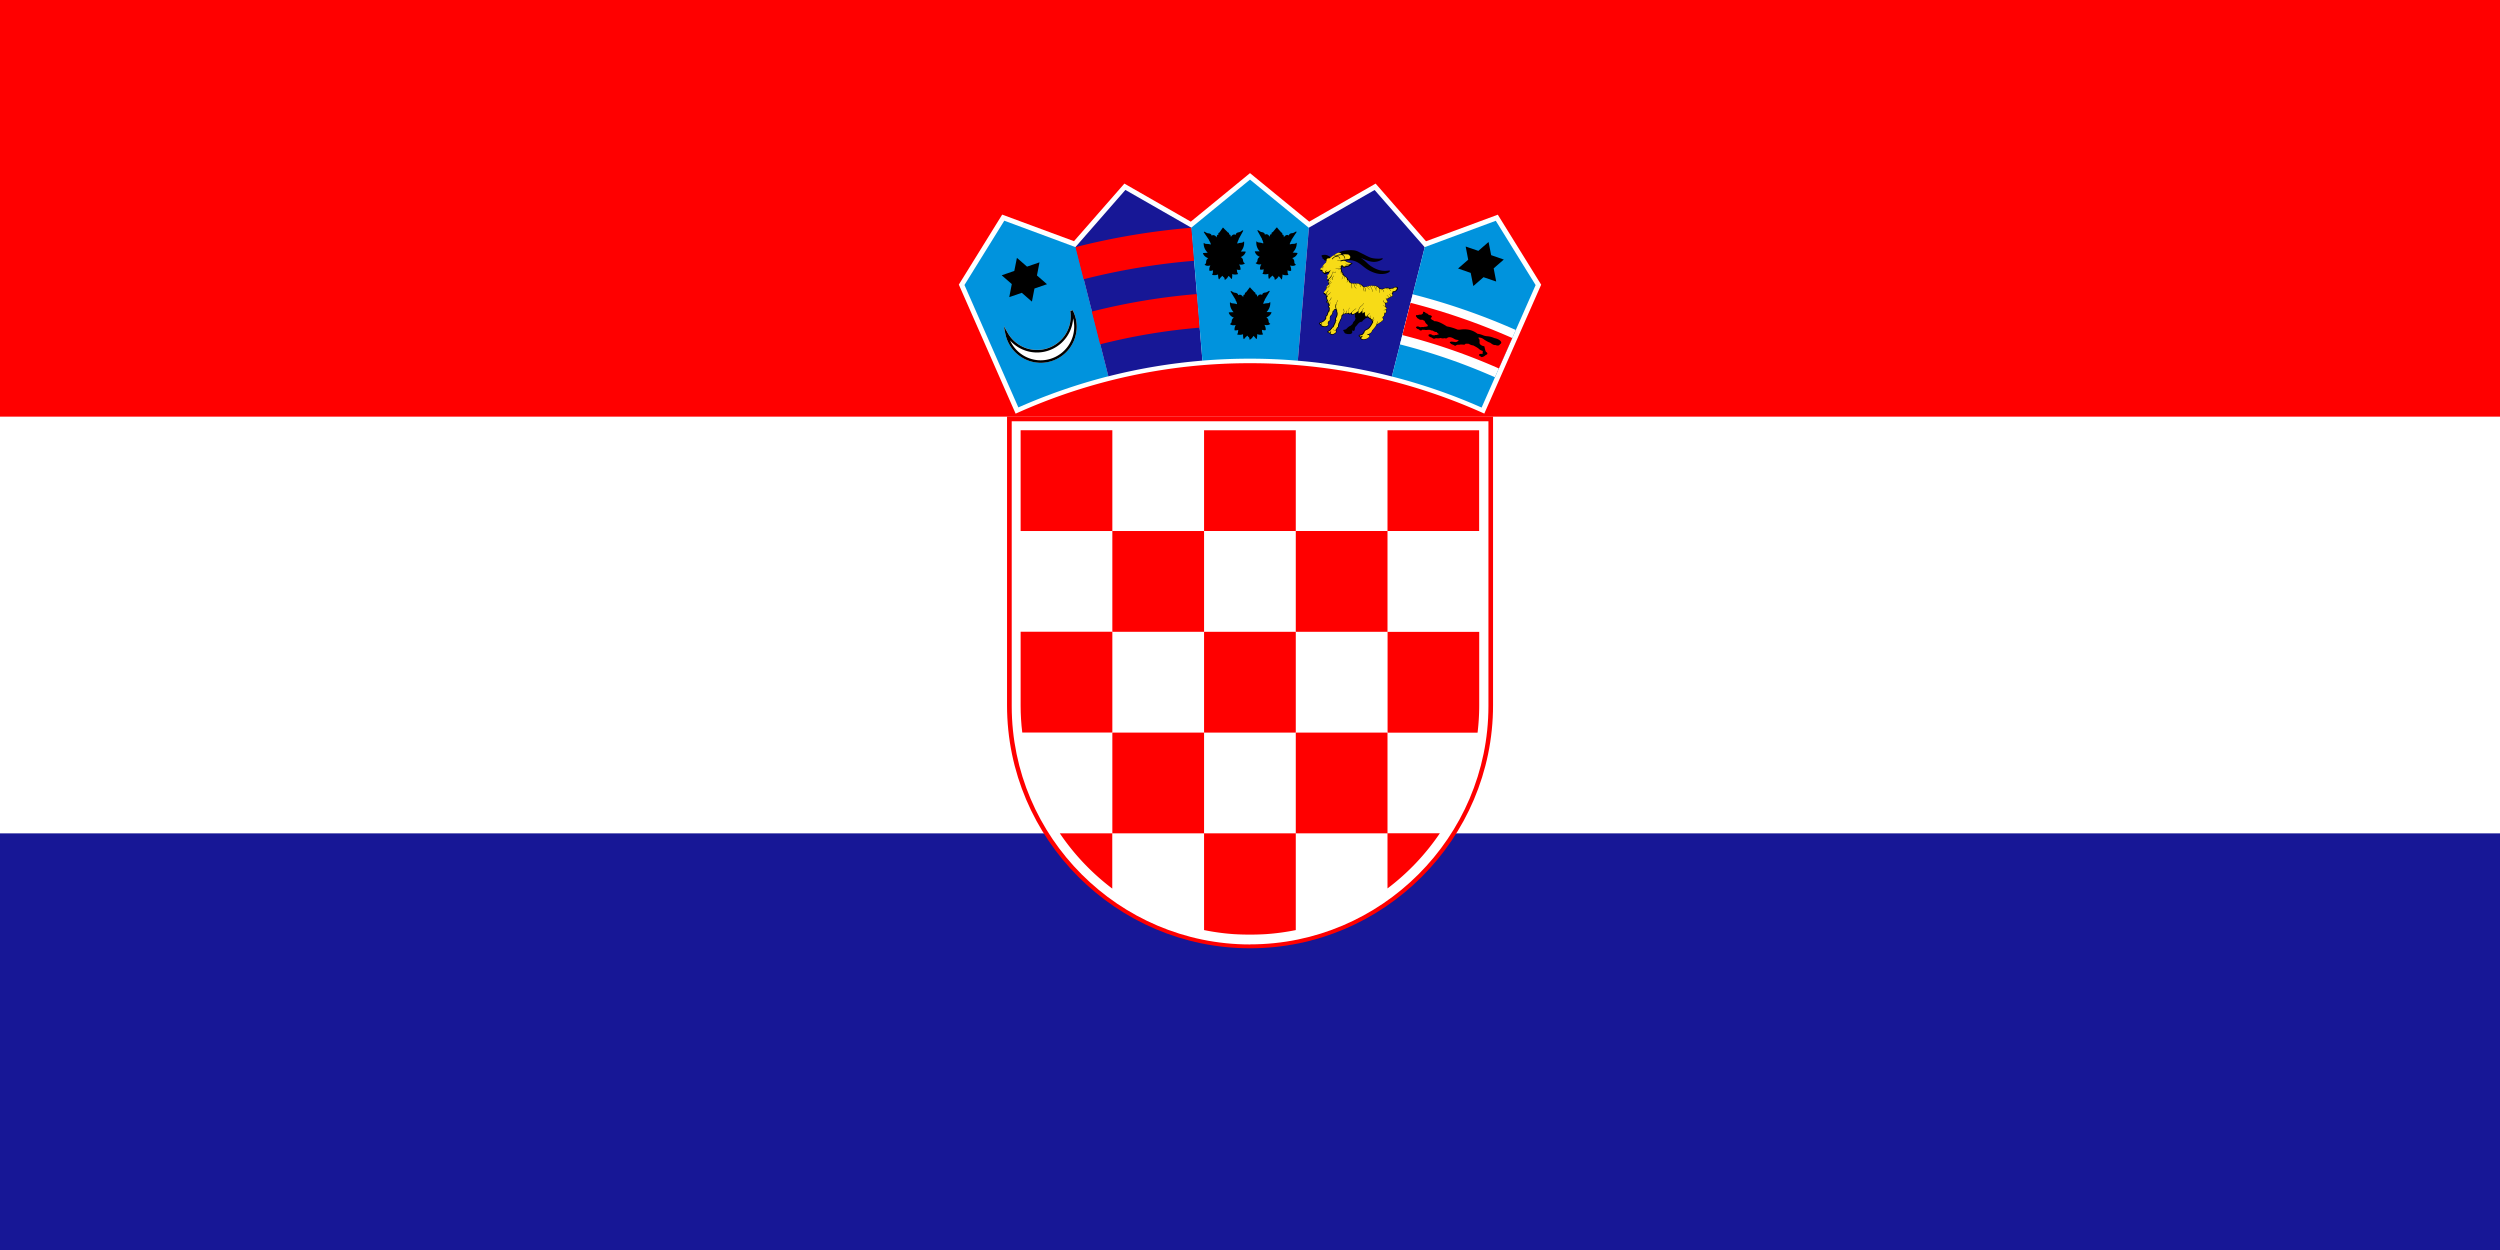 <svg xmlns="http://www.w3.org/2000/svg" viewBox="0 0 32 16"><g fill="none" fill-rule="evenodd"><path fill="#171796" fill-rule="nonzero" d="M0 0h32v16H0z"/><path fill="#FFF" fill-rule="nonzero" d="M0 0h32v10.667H0z"/><path fill="red" fill-rule="nonzero" d="M0 0h32v5.333H0z"/><g fill-rule="nonzero"><path fill="red" d="M16.001 12.138c1.711 0 3.11-1.4 3.11-3.11V5.332h-6.221V9.028c0 1.711 1.4 3.11 3.11 3.11z"/><path fill="#FFF" d="M16.001 12.088c1.678 0 3.051-1.373 3.051-3.051V5.392H12.95v3.646c0 1.678 1.373 3.051 3.051 3.051z"/><g fill="red"><path d="M14.238 5.507h-1.174v1.29h1.174zM14.238 8.087h1.174v-1.29h-1.174z"/><path d="M13.064 9.03c0 .117.007.233.021.346h1.153v-1.29h-1.174v.944zM16.586 8.087H15.412v1.29h1.174z"/><path d="M16.586 10.667h1.174v-1.29h-1.174zM17.76 11.372a2.973 2.973 0 0 0 .67-.706h-.67v.706zM14.238 10.667h1.174v-1.29h-1.174zM13.566 10.667c.183.271.411.51.671.707v-.707h-.671zM16.203 11.957a2.919 2.919 0 0 0 .383-.052v-1.238H15.412v1.238a2.902 2.902 0 0 0 .381.052c.137.008.274.008.41 0h0z"/><path d="M18.913 9.377a2.937 2.937 0 0 0 .021-.347v-.942h-1.173v1.29h1.152zM16.586 8.087h1.174v-1.29h-1.174zM16.586 5.507h-1.174v1.29h1.174zM18.933 6.797v-1.29h-1.173v1.29z"/></g></g><path fill="#FFF" fill-rule="nonzero" d="M18.999 5.294l.728-1.65-.555-.896-.919.34-.645-.738-.85.487-.758-.621-.758.621-.85-.487-.645.737-.919-.34-.555.896L13 5.295a7.258 7.258 0 0 1 3-.646 7.258 7.258 0 0 1 2.999.645h-0z"/><path fill="#0093DD" fill-rule="nonzero" d="M13.767 3.161l-.001.002-.911-.338-.51.823.195.444.495 1.123a7.322 7.322 0 0 1 1.153-.399l-.42-1.656v-0z"/><path fill="#FFF" fill-rule="nonzero" d="M13.729 3.968a.458.458 0 0 1 .053.214.462.462 0 0 1-.461.461.463.463 0 0 1-.453-.373l-.019-.097.049.086a.432.432 0 0 0 .376.22.432.432 0 0 0 .426-.501l.016-.003.014-.007z"/><path fill="#000" fill-rule="nonzero" d="M13.273 4.512a.463.463 0 0 1-.344-.154.431.431 0 0 0 .392.254.43.43 0 0 0 .415-.538.465.465 0 0 1-.463.438zm.467-.536l-.025-0.0.025 0zm-.011-.007a.458.458 0 0 1 .053.214.462.462 0 0 1-.461.461.463.463 0 0 1-.453-.373l-.019-.097.049.086a.432.432 0 0 0 .376.22.432.432 0 0 0 .426-.501l.016-.003.014-.007zM13.306 3.359l-.002.007-.031.16.123.107.006.005-.007.002-.154.053-.031.16-.002.007-.006-.005-.123-.107-.154.053-.007.002.002-.007.031-.16-.123-.107-.006-.005.007-.003.154-.053.032-.16.002-.007.006.005.123.107.154-.053z"/><g fill-rule="nonzero"><path fill="#171796" d="M15.25 2.913l-.002.001-.843-.483-.638.73.42 1.656a7.326 7.326 0 0 1 1.204-.201l-.141-1.703z"/><g fill="red"><path d="M14.083 4.407a7.742 7.742 0 0 1 1.273-.213l-.036-.43a8.185 8.185 0 0 0-1.344.224l.106.419zM13.872 3.574a8.598 8.598 0 0 1 1.413-.236l-.035-.423a9.024 9.024 0 0 0-1.483.248l.104.411z"/></g></g><g><path fill="#0093DD" fill-rule="nonzero" d="M16.754 2.914l-.002.001L16 2.299l-.75.614.141 1.703a7.396 7.396 0 0 1 .609-.025c.206 0 .41.009.612.026l.142-1.703z"/><path fill="#000" fill-rule="nonzero" d="M15.998 3.68c-.002-0-.004.001-.005.004-.015.02-.028.037-.043.057-.015.005-.019.014-.013.028-.021-.002-.023.015-.024.034-.02-.03-.041-.038-.064-.024-.001-.018-.015-.027-.035-.031a.066.066 0 0 1-.034-.011c-.005-.003-.009-.005-.013-.008-.01-.007-.018-0-.014.006.021.034.042.069.063.103-.001.006.001.012.007.016l.011.031-.003.009c-.017-.008-.035-.009-.052-.011-.013-.001-.023-.004-.029-.011-.004-.005-.007-.002-.007.006-0.0.042.013.08.047.118a2.127 2.127 0 0 0-.055.002c-.006 0-.007.003-.006.008.01.024.027.046.065.06a.052.052 0 0 0-.028.041c-.001.018-.006.03-.017.036-.005.003-.006.005-.002.008.02.015.045.015.071.009a.11.11 0 0 0-.016.067c.016.004.033.001.049-.004a.077.077 0 0 0-.004.024.064.064 0 0 1-.008.027c-.003.003-.005.007 0.0.008a.117.117 0 0 0 .072-.004c0 .019 0.0.038.006.057.002.005.006.008.01.002a.143.143 0 0 1 .042-.041.029.029 0 0 0 .012.017c.007.004.012.013.012.027 0 .002-0.0.005.003.007.012.001.041-.03.046-.047.016.009.022.019.035.036.004.006.008.002.01-.002a.223.223 0 0 0 .005-.057.117.117 0 0 0 .072.004c.005-.002.003-.005 0-.008a.075.075 0 0 1-.009-.029c-.001-.011-.001-.018-.003-.023.016.005.032.009.049.004a.11.11 0 0 0-.017-.067c.026.006.052.006.072-.009.004-.003.003-.006-.002-.008-.011-.006-.016-.018-.017-.036a.051.051 0 0 0-.028-.041c.038-.015.055-.037.065-.06.002-.005 0-.008-.006-.008-.018-.001-.038-.002-.056-.002.035-.038.048-.076.048-.118 0-.009-.003-.012-.007-.006-.006.007-.014.011-.028.011-.018.001-.034.002-.052.01-.001-.003-.002-.006-.003-.009.004-.01.008-.021.012-.031.006-.004.008-.01.007-.016.021-.034.041-.069.062-.103.004-.006-.004-.013-.013-.006-.005.003-.009.005-.013.008a.066.066 0 0 1-.035.011c-.02.004-.033.013-.034.031-.023-.014-.045-.006-.064.024-.001-.019-.003-.036-.024-.034.006-.013.001-.023-.014-.028-.015-.02-.036-.037-.051-.057-.002-.003-.004-.004-.005-.004v0z"/><g><path fill="#000" fill-rule="nonzero" d="M15.655 2.913c-.001-0-.004.001-.005.004-.014.02-.027.038-.041.059-.015.005-.018.015-.012.028-.021-.001-.022.016-.023.035-.021-.029-.043-.037-.065-.022-.002-.018-.016-.026-.036-.03a.066.066 0 0 1-.035-.01c-.005-.003-.009-.005-.014-.008-.01-.007-.018 0-.013.006l.067.1c-.001.006.001.012.008.016l.012.031-.002.009c-.018-.008-.035-.008-.053-.009-.013-0-.023-.003-.029-.01-.004-.005-.007-.002-.007.007.001.042.016.08.052.116a2.127 2.127 0 0 0-.055.004c-.006.001-.007.003-.005.008.011.024.029.045.067.058a.052.052 0 0 0-.027.042c0 .018-.005.03-.015.036-.005.003-.006.005-.002.008.021.014.045.014.071.006a.11.11 0 0 0-.013.068c.017.004.033 0 .048-.006a.077.077 0 0 0-.003.025.064.064 0 0 1-.007.027c-.002.003-.005.007.001.008a.117.117 0 0 0 .072-.006c.001.019.002.038.008.057.002.004.006.008.01.002a.143.143 0 0 1 .04-.042.029.029 0 0 0 .013.017c.008.004.012.013.013.027 0.0.002 0 .005.003.007.012 0.0.04-.032.045-.049.017.009.023.019.036.035.005.006.008.002.01-.002a.223.223 0 0 0 .003-.057.117.117 0 0 0 .072.001c.005-.002.003-.006 0-.008a.075.075 0 0 1-.01-.029c-.001-.01-.002-.018-.004-.022.016.005.032.007.049.002a.11.11 0 0 0-.019-.067c.026.005.052.004.071-.011.004-.003.003-.006-.002-.008-.011-.005-.017-.018-.018-.035a.051.051 0 0 0-.03-.04c.038-.016.053-.039.063-.063.002-.005 0-.008-.006-.008-.018 0-.038-.001-.056 0 .033-.039.045-.078.043-.12-0-.009-.003-.011-.007-.006-.006.007-.014.011-.027.013-.018.002-.034.003-.051.012l-.003-.009c.003-.011.008-.021.011-.032.006-.004.008-.01.006-.016.02-.035.038-.07.058-.105.004-.006-.004-.013-.014-.005-.005.004-.009.005-.013.009a.066.066 0 0 1-.034.013c-.02.005-.033.014-.033.033-.024-.013-.045-.004-.063.027-.002-.019-.005-.036-.025-.033.005-.013 0-.023-.015-.027-.015-.019-.038-.036-.053-.055-.003-.003-.004-.004-.006-.003z"/></g><g><path fill="#000" fill-rule="nonzero" d="M16.343 2.913c-.001-0-.004.001-.006.003-.015.019-.03.036-.045.055-.016.004-.02.013-.014.027-.021-.003-.024.014-.025.033-.019-.031-.04-.04-.063-.027-0-.018-.014-.027-.033-.032a.066.066 0 0 1-.034-.013c-.005-.004-.009-.005-.013-.009-.01-.007-.018-.001-.014.005l.059.105c-.001.006 0 .012.006.016.003.011.006.021.01.032l-.003.009c-.017-.009-.035-.011-.052-.013-.013-.001-.022-.005-.028-.012-.004-.005-.007-.002-.007.006-.002.042.01.081.043.119a2.127 2.127 0 0 0-.055-0c-.006 0-.008.003-.006.008.009.024.025.047.063.063a.052.052 0 0 0-.03.04c-.001.018-.007.03-.018.035-.005.002-.007.005-.002.008.019.015.044.017.07.011a.11.11 0 0 0-.018.067c.016.005.033.002.049-.002a.077.077 0 0 0-.005.024.064.064 0 0 1-.009.027c-.003.003-.005.006 0 .008a.117.117 0 0 0 .072-.001c-.001.019-.001.038.004.058.001.005.005.008.01.003a.143.143 0 0 1 .043-.039.029.029 0 0 0 .012.018c.007.005.011.014.011.028 0 .002-0.0.005.003.007.012.001.042-.028.048-.045.016.01.022.02.033.038.004.006.008.003.01-.002a.223.223 0 0 0 .007-.057.117.117 0 0 0 .072.006c.006-.001.003-.005.001-.008a.075.075 0 0 1-.008-.029c-0-.011-0-.018-.003-.023.016.006.032.01.048.006a.11.11 0 0 0-.014-.068c.026.007.051.008.072-.006.005-.003.003-.006-.002-.009-.011-.006-.015-.019-.015-.037a.051.051 0 0 0-.027-.042c.039-.013.056-.035.067-.058.002-.005.001-.008-.005-.009-.018-.002-.038-.003-.056-.004.036-.036.051-.074.052-.116 0-.009-.003-.012-.007-.007-.006.007-.015.01-.028.011-.018.001-.034.001-.052.008l-.002-.009c.004-.01.009-.02.013-.031.007-.004.008-.009.007-.016.022-.034.043-.067.066-.1.004-.006-.003-.013-.013-.006-.005.003-.009.005-.014.008a.066.066 0 0 1-.035.01c-.02.004-.033.012-.035.03-.022-.015-.044-.007-.065.022-0-.019-.002-.036-.022-.035.006-.013.002-.023-.013-.028-.014-.02-.035-.038-.049-.059-.002-.003-.004-.004-.005-.004z"/></g></g><g><path fill="#171796" fill-rule="nonzero" d="M18.237 3.162l-.002.001-.64-.731-.841.482-.142 1.703a7.323 7.323 0 0 1 1.204.202l.421-1.656z"/><path fill="#000" fill-rule="nonzero" d="M16.919 3.267c.029-.007.058-.009.086.009a.059.059 0 0 1 .027.02.385.385 0 0 1 .04-.028.22.22 0 0 1 .06-.034.249.249 0 0 1 .09-.027.42.42 0 0 1 .096-.004.173.173 0 0 1 .077.023l.067.033a.731.731 0 0 0 .071.035c.03.012.064.016.099.017a.174.174 0 0 0 .052-.004c.014-.004.022.005.007.014-.111.068-.197.007-.271-.019a.536.536 0 0 1 .071.057.381.381 0 0 0 .115.08.279.279 0 0 0 .118.028.295.295 0 0 0 .052-.004c.009-.002.013-.001.014.004 0.0.003-.001.01-.006.014-.029.019-.055.024-.085.026-.057.004-.118-.015-.174-.045-.045-.024-.075-.053-.11-.079-.035-.026-.066-.041-.099-.048a.198.198 0 0 0-.097.003.037.037 0 0 1 .021.011c.015.009.035.013.063.016.015.002.01.012-.013.024a.059.059 0 0 1-.055.025c-.033.021-.044.009-.055-.006a.098.098 0 0 1-.008.026.02.02 0 0 1-0.0.014c.005.008.008.016.006.025a.021.021 0 0 0 .007.013.034.034 0 0 1 .012.022c0 .006.003.011.008.015.007.005.013.01.02.018.02.007.029.022.032.042.015.005.021.016.024.028.008.004.016.008.021.015.03 0.0.06 0.0.088.003.026.003.047.019.066.04a.103.103 0 0 0 .039-0.0.138.138 0 0 1 .044-.012c.026-.002.052-.004.077.002.017.004.03.013.041.025.015.018.039.015.06.006.028-.012.051-.011.079.001a.078.078 0 0 1 .036-.006.043.043 0 0 1 .033-.014c.018-.001.032.002.028.026-.001.006-.005.013-.01.015-.008.018-.025.024-.045.022a.042.042 0 0 1-.016.028c.009.029 0.0.041-.021.04-.004.008-.011.014-.023.012a.046.046 0 0 1-.029.017c.001.008.004.011.01.019.015.022-.007.031-.027.031a.095.095 0 0 1 .004.044c.02.012.023.025.004.038.014.024.008.042-.018.055-0.0.014-.002.027-.011.035-.006.005-.015.006-.009.016.011.017.008.039-.007.04-.003-0-.006 0-.007.005 0 .002-.002.004-.005.005a.322.322 0 0 0-.052.035c-.002.002-.005.003-.007.001-.012.025-.034.051-.058.077a.049.049 0 0 1-.032.039.014.014 0 0 1-.011.011c.01.011.014.022.004.032-.012.013-.028.026-.043.03-.034.009-.054.007-.068-.006-.012-.011-.007-.02 0-.023-.021.002-.025-.009-.024-.024.001-.007.004-.006.011-.006.011 0.0.021-.006.032-.009a.062.062 0 0 1 .016-.018c.004-.023.019-.036.039-.044.016-.006.032-.022.047-.042l.028-.048a.041.041 0 0 1-.008-.025.049.049 0 0 1-.019-.017c-.015-.001-.021-.007-.023-.017a.035.035 0 0 1-.011-.001c-.007.004-.014.009-.023.008a.23.23 0 0 1-.036.03c-.004.012-.013.017-.024.018-.03.004-.048.041-.064.056-.007.005-.011.013-.014.024-.001.019-.005.035-.016.035-.01-0-.011-.001-.011-.003a.04.04 0 0 0-.013.001c.008.009.009.02.002.03-.007.01-.018.013-.028.013a.119.119 0 0 1-.054-.007c-.015-.006-.017-.015-.017-.024-.011-.005-.013-.01-.012-.016.002-.007.007-.01.015-.008a.082.082 0 0 1 .02-.006c.019-.021.039-.039.061-.047a.099.099 0 0 1 .023-.02c.003-.019.015-.033.03-.047a.067.067 0 0 1 .007-.02c-.001-.004 0-.006 0-.01-.006-.011-.01-.025-.005-.036a.044.044 0 0 1-.002-.018c-.036.021-.047.014-.051-.003-.013.011-.025.016-.034 0-.013.004-.025.008-.038.003a.087.087 0 0 1-.026.007.102.102 0 0 1-.016.023.094.094 0 0 1-.016.048.309.309 0 0 1-.023.052.033.033 0 0 1-.004.017c.003.02-.004.029-.015.034a.08.08 0 0 1-.014.024l-.001.008c.004.012.005.023-.007.035a.341.341 0 0 1-.03.017c-.012.006-.023.003-.033-.001-.018-.006-.016-.012-.014-.018a.021.021 0 0 1-.017-0c-.004-.003-.007-.005-.011-.008-.004-.007-.005-.013.004-.018a.08.08 0 0 0 .029-.018c.003-.007.007-.013.013-.014.005-.013.012-.022.021-.024.007-.016.014-.034.023-.049.003-.005.005-.01.004-.015-0-.004 0-.009.004-.011.002-.002.006-.003.001-.006a.045.045 0 0 1 .005-.038c.009-.014.02-.048.01-.065a.095.095 0 0 1-.003-.029c-.003-0-.006 0-.009-.002-.007-.005-.014-0-.02.008-.004.011-.008.02-.013.02-.004.027-.017.049-.031.054a.097.097 0 0 0-.004.038c.001.014 0 .023-.006.025-.007.002-.013.006-.018.017a.034.034 0 0 0-.002.011c.01.01.007.022-.003.032-.021.021-.047.018-.074.009-.02-.008-.025-.016-.023-.025-.028-.002-.022-.024.001-.03.025-.007.045-.023.062-.046.002-.027.008-.046.022-.049a.127.127 0 0 1 .014-.046.066.066 0 0 0 .009-.044c-.016-.01-.016-.02-.002-.03.005-.003.004-.006-.002-.009-.009-.001-.008-.01-.008-.019-0-.004-.003-.007-.007-.007-.021-.003-.016-.012-.007-.021.004-.004.006-.011.002-.013-.003-.002-.005-.009-.006-.015-.013-.01-.007-.02 0-.029a.037.037 0 0 1-.012-.026c-.024-.001-.033-.013-.02-.031a.114.114 0 0 1 .021-.021c.005-.009.011-.018.008-.027-.007-.018.015-.031.034-.044a.029.029 0 0 1-.004-.014c-.011-.01-.008-.02.004-.029a.035.035 0 0 1-.004-.014c-.026.005-.026-.01-.014-.036-.015-.009-.011-.024.017-.048a.032.032 0 0 1 .003-.013.064.064 0 0 0-.033.01c-.011.007-.021.006-.031.002a.05.05 0 0 0-.014-.014.021.021 0 0 1-.007-.021c-.031.002-.037-.021-.018-.035a.057.057 0 0 0 .021-.026c.008-.021.026-.036.043-.051 0-.006.001-.012.003-.018a.052.052 0 0 0-.025-.009.039.039 0 0 0-.019-.021c-.006-.003-.008-.007-.004-.015-.016-.015-.012-.024-.008-.032l-0-0z"/><path fill="#F7DB17" fill-rule="nonzero" d="M16.965 3.764c.001-.003.005-.006.006-.005l.001-0a.201.201 0 0 1 .012-.019.133.133 0 0 1 .017-.02c.001-.001.001-.001.003 0 .001.001.001.002 0 .003a.13.13 0 0 0-.016.019.194.194 0 0 0-.011.019c.001.002.002.004.001.006.001.011.003.017.007.023a.007.007 0 0 1 .002-.001.046.046 0 0 1 .008-.013.055.055 0 0 1 .015-.012.06.06 0 0 0 .017-.021c0-.001.001-.002.002-.001.002.001.001.002.001.002a.053.053 0 0 1-.007.012.069.069 0 0 1-.011.011l-0.0 0a.053.053 0 0 0-.014.011.042.042 0 0 0-.007.011c.003.002.004.007.001.01-.007.01-.016.016-.002.025a.021.021 0 0 0 .006.017c.003.003.003.015-.005.023-.007.007-.002.005.006.006l.002.001V3.87a.085.085 0 0 1 .009-.014.145.145 0 0 1 .011-.012.067.067 0 0 0 .013-.017.042.042 0 0 0 .005-.017c0-.001 0-.002.002-.002.002 0.0.002.001.002.002a.047.047 0 0 1-.005.018.07.07 0 0 1-.013.017.126.126 0 0 0-.011.012.087.087 0 0 0-.009.014c.009.005.006.015.007.024a.016.016 0 0 1 .005.001.002.002 0 0 1 0-.001l.005-.008.008-.013c.001-.001.001-.002.002-.001.002.001.001.002.001.002l-.008.013-.005.008-0.0 0c.005.004.006.013-.001.019-.013.01-.009.013.003.021a.077.077 0 0 1-.001.031l0.0.001.001.01.001.01c0 .001 0.0.002-.002.002-.002 0-.002-.001-.002-.002l-.001-.01-0-.003-.002.005c-.009.019-.018.035-.02.057-.021.005-.018.026-.019.044-.017.023-.036.041-.063.05-.005.002-.017.005-.018.011-0.0.002.008.007.014.004.015-.014.022-.006.005.008-.001.003-0.0.006.003.009.015.014.053.018.071.007.013-.008.02-.017.008-.029.001-.017.007-.034.026-.039.002-.004.002-.011.001-.015a.115.115 0 0 1 .004-.043c.001-.002.002-.003.005-.004.007-.001.02-.021.024-.041.001-.004.002-.009.003-.013.001-.007.004-.008.007-.004.003-.004.003-.007.005-.012.007-.01.017-.019.029-.013a.101.101 0 0 1-.002-.062c0-.002.001-.003.004-.003l.01-.025.011-.025c0-.001.001-.002.002-.001.002.001.001.002.001.002a7.818 7.818 0 0 0-.011.025l-.01.025c.002.001.001.003.001.004a.091.091 0 0 0 .004.063c0.0.001.001.002.001.003.006.003.006.004.005.012a.083.083 0 0 0 .002.019c.011.021-0.0.056-.011.073a.036.036 0 0 0-.004.028c.007.006.002.013-.004.018-.001.002 0 .003 0 .005a.028.028 0 0 1-.005.018c-.009.017-.016.035-.024.052-.013.004-.016.011-.022.024-.008.002-.009.004-.012.012a.09.09 0 0 1-.029.02c-.01.004-0.0.009.006.013.006.005.014-.005.019-.013.005-.008.011-.006.007.001a.065.065 0 0 0-.007.022c-.002.006.02.01.023.01.013.001.03-.012.04-.019.009-.009.007-.016.003-.027l0-.001a.066.066 0 0 1-.016-.002.114.114 0 0 1-.019-.006c-.001-0-.002-.001-.001-.002.001-.002.002-.001.002-.001a.105.105 0 0 0 .018.006.063.063 0 0 0 .016.002l.001-.008a.09.09 0 0 0 .015-.027c.015-.007.015-.014.013-.03a.03.03 0 0 0 .004-.017.336.336 0 0 0 .024-.053.067.067 0 0 0 .016-.048c.001-.007.004-.011.009-.011a.127.127 0 0 0 .01-.017.015.015 0 0 0 .002 0.0.056.056 0 0 1 .004-.012.027.027 0 0 1 .005-.007.031.031 0 0 0 .002-.015.037.037 0 0 0-.005-.015.016.016 0 0 1-.004-.006c-.001-.003-0-.005.002-.007.001-.001.001-.001.003 0 .001.001.001.002 0 .002-.002.001-.002.003-.001.004a.015.015 0 0 0 .003.005l0.0 0a.041.041 0 0 1 .006.016.034.034 0 0 1-.003.017l-0.0.001a.024.024 0 0 0-.004.007.056.056 0 0 0-.003.01l-0.0.001a.051.051 0 0 0 .023-.006l.001-.001a.048.048 0 0 0 .012-.014.063.063 0 0 0 .007-.019c0-.001 0-.002.002-.002.002 0.0.002.001.002.002a.067.067 0 0 1-.007.02.052.052 0 0 1-.009.012c.013.004.024 0 .036-.004a.145.145 0 0 1 0-.04.053.053 0 0 1 .01-.025c.001-.001.001-.001.002-0.0.001.001.001.002 0.0.002a.05.05 0 0 0-.01.023.139.139 0 0 0-0.0.038l.001-0c.005.009.008.015.018.008.004-.002.008-.005.011-.008.001-.001.001-.002.002-.003a.442.442 0 0 1 .03-.029.216.216 0 0 1 .03-.022c.001-.001.002-.001.002.001.001.002 0.0.002-.001.002a.215.215 0 0 0-.029.022.405.405 0 0 0-.025.024.04.04 0 0 1 .001.008c.001.012.003.019.02.012a.085.085 0 0 0 .019-.009.044.044 0 0 1 .01-.005.266.266 0 0 1 .016-.012.19.19 0 0 1 .016-.01.096.096 0 0 1 .004-.018.138.138 0 0 1 .025-.043l.001-.001a.075.075 0 0 0 .036-.039c0-.001.001-.002.002-.001.002.001.001.002.001.002a.082.082 0 0 1-.037.041.133.133 0 0 0-.024.041.089.089 0 0 0-.004.016c0 0 .001 0.0.001.001.001.002 0 .002-.001.002a.003.003 0 0 0-.001 0.0.094.094 0 0 0 .001.027c.007-0.0.015-.004.022-.01a.222.222 0 0 0 .024-.025c0-0.0 0-0.0 0-.001a.057.057 0 0 1 .008-.017.032.032 0 0 1 .013-.011c.001-0.0.002-.001.002.001.001.002 0 .002-.001.002a.029.029 0 0 0-.012.01.055.055 0 0 0-.007.016c0 .012-0.0.025-0.0.037l.001-.001a.113.113 0 0 1 .031-.016c.001-0.0.003.001.002.002a.098.098 0 0 0-.001.032.046.046 0 0 0 .015.026.093.093 0 0 1 .016-.021.135.135 0 0 1 .01-.009.316.316 0 0 0 .007-.007l.008-.007c.001-.001.001-.001.003 0 .001.001.001.002-0.0.003l-.008.007-.008.007a.104.104 0 0 0-.009.009l0.0.01 0.0.005a.058.058 0 0 0 .019.002c.003.015.004.017.016.017a.108.108 0 0 1 .001-.015.067.067 0 0 1 .004-.016c0-.001.001-.002.002-.001.002.001.001.001.001.002a.063.063 0 0 0-.004.016.103.103 0 0 0-.001.015h.001a.038.038 0 0 0 .022.02.058.058 0 0 0 .007-.014.046.046 0 0 0 .002-.016c0-.001 0-.002.002-.002.002 0 .002.001.002.002a.047.047 0 0 1-.002.017.063.063 0 0 1-.008.017c-0.0.001-.001.001-.001.001a.042.042 0 0 0 .004.015.107.107 0 0 1 .005-.01.057.057 0 0 1 .009-.012c.001-.001.001-.001.002 0 .001.001.001.002 0 .003a.056.056 0 0 0-.009.012.133.133 0 0 0-.006.012.073.073 0 0 0 .004.006c-.02.035-.042.083-.082.099-.021.008-.03.019-.034.041a.071.071 0 0 0-.018.021c-.013.004-.025.011-.04.011 0 .009.003.013.013.013.018-.009.022-.011.024-.009.002.002-.003.015-.017.025-.002.002-.002.002-.001.005.013.02.045.013.063.008.013-.003.035-.018.042-.031.003-.006-.003-.013-.009-.019-.025.004-.02-.02.001-.01.007-.002.008-.002.01-.01.019-.007.027-.016.032-.036.019-.021.039-.043.053-.068.004-.005.006-.013.005-.018a.036.036 0 0 0 .007-.014.055.055 0 0 0 .002-.015c0-.001 0-.002.002-.002.002 0 .002.001.002.002a.059.059 0 0 1-.002.016.149.149 0 0 1-.004.012c.001.003.002.005.005.005.017-.014.034-.023.052-.035.001-.008.006-.011.014-.012.003 0 .004-.001.005-.004.004-.011-.001-.018-.006-.027-.005-.013.004-.016.012-.023.009-.006.008-.024.009-.034a.087.087 0 0 0-.004-.016c-0-.001-.001-.002.001-.002.002-.001.002 0.0.002.001a.099.099 0 0 1 .003.011l.001.004c.008-.004.017-.009.021-.019.003-.01-.003-.02-.008-.029a.319.319 0 0 1-.02.009c-.001 0-.002.001-.002-.001-.001-.002 0-.002.001-.002a.341.341 0 0 0 .023-.01.043.043 0 0 0 .011-.009c.006-.009-.01-.017-.016-.02v-.001l-.025-.023c-.001-.001-.001-.001 0-.002.001-.001.002-.001.002-0l.023.021a.092.092 0 0 0-.003-.038c-.001-.004-.003-.008-.004-.012a.037.037 0 0 1-.016-.013.035.035 0 0 1-.005-.017c0-.001 0-.002.002-.002.002 0 .002.001.002.002a.03.03 0 0 0 .005.015.034.034 0 0 0 .014.012c.007.004.021.002.03-.002.012-.006-.004-.02-.007-.028-.003-.006-.003-.011-.004-.017l.003-.001a.035.035 0 0 0-.005-.005.02.02 0 0 0-.006-.004c-.001-0-.002-.001-.001-.002.001-.002.001-.001.002-.001a.024.024 0 0 1 .007.004.041.041 0 0 1 .006.007.051.051 0 0 0 .003-.001c.011-.002.018-.009.025-.017a.12.12 0 0 0-.013-.013.336.336 0 0 0-.014-.012c-.001-.001-.001-.001-0-.002.001-.001.002-.001.002-0a.307.307 0 0 1 .014.012.134.134 0 0 1 .013.014c0.0 0.0.001.001.001.002.011.001.012-.001.018-.011a.051.051 0 0 0-.006-.014.083.083 0 0 0-.011-.013c-.001-.001-.001-.001 0-.002.001-.001.002-.001.003 0a.09.09 0 0 1 .011.013.051.051 0 0 1 .007.014c.005 0.0.01 0.0.014-.002.009-.005.002-.025-.001-.033a.001.001 0 0 0 0-0.0.092.092 0 0 0-.004-.002L17.8 3.753c-.001-.001-.001-.001-.001-.002.001-.002.002-.001.002-.001l.006.004.005.003.002-.002c.007-.005.009-.013.011-.02.003-.011.004-.006.017-.008.014-.002.022-.004.03-.021.004-.002.007-.004.007-.01.002-.01.001-.015-.011-.016-.016-.001-.025.002-.036.012l.004.006c.001.001.001.002-0.0.003-.002.001-.002 0-.002-.001l-.004-.006a.082.082 0 0 0-.039.006l-.004-.002a.062.062 0 0 1 .007.011.038.038 0 0 1 .004.014c0 .001 0 .002-.002.002-.002 0-.002-.001-.002-.002a.035.035 0 0 0-.003-.013.061.061 0 0 0-.01-.015.087.087 0 0 0-.032-.006.32.32 0 0 0 .005.005l.007.007c.001.001.001.001 0 .002-.001.001-.002.001-.002 0a.545.545 0 0 1-.014-.013l-.001-.001a.092.092 0 0 0-.028.007.095.095 0 0 1-.019.006.064.064 0 0 1 .012.015.075.075 0 0 1 .007.02c0.0.001 0.0.002-.001.002-.002 0-.002-.001-.002-.001a.072.072 0 0 0-.007-.019.063.063 0 0 0-.012-.015c-.001-0-.001-.001-.001-.002a.059.059 0 0 1-.018 0l.007.012c0.0.001.001.002-.001.002-.002.001-.002 0-.002-.001l-.006-.014a.048.048 0 0 1-.016-.006.161.161 0 0 1 .004.02.271.271 0 0 1 .002.03c0 .001 0 .002-.002.002s-.002-.001-.002-.002a.262.262 0 0 0-.002-.03.157.157 0 0 0-.005-.024.055.055 0 0 1-.007-.007.07.07 0 0 0-.019-.015.031.031 0 0 1-.007.024c-.001.001-.001.001-.003 0-.001-.001-.001-.002-0-.002a.028.028 0 0 0 .006-.024.104.104 0 0 0-.035-.009.182.182 0 0 1 .018.029.027.027 0 0 1 .009.014.077.077 0 0 1 .002.017c0 .001 0 .002-.002.002-.002 0-.002-.001-.002-.002a.07.07 0 0 0-.002-.016.024.024 0 0 0-.008-.013.154.154 0 0 0-.02-.032l-0-0c-.004-0-.008-0-.013-0a.039.039 0 0 1 .002.003.019.019 0 0 1 .003.008c0 .001 0.0.002-.002.002-.002 0-.002-.001-.002-.002a.017.017 0 0 0-.002-.007.022.022 0 0 0-.004-.005.44.44 0 0 0-.026.002.17.17 0 0 1 .021.035c.006.013.01.027.012.041 0.0.001 0.0.002-.001.002-.002 0-.002-.001-.002-.001a.16.16 0 0 0-.034-.076h-.001a.115.115 0 0 0-.02.004.071.071 0 0 1 .015.013c.001.001.001.001-0.0.003-.001.001-.002.001-.002-0a.052.052 0 0 0-.007-.007.08.08 0 0 0-.01-.007.159.159 0 0 0-.01.004l-.006.002a.13.13 0 0 1 .035.035c.001.001.001.001-0.0.002-.002.001-.002 0-.003-.001a.127.127 0 0 0-.017-.021.156.156 0 0 0-.019-.015.086.086 0 0 1-.021.002.192.192 0 0 1 .011.027.122.122 0 0 1 .006.029c0.0.001 0.0.002-.002.002-.002 0-.002-.001-.002-.002a.119.119 0 0 0-.006-.028.207.207 0 0 0-.012-.028.258.258 0 0 1-.013-.001.308.308 0 0 1 .012.055c0 .001 0.0.002-.002.002-.002 0-.002-.001-.002-.002a.308.308 0 0 0-.013-.057c-.012-.013-.026-.027-.043-.034a.058.058 0 0 1 .013.037c0 .001 0 .002-.002.002-.002 0-.002-.001-.002-.002a.054.054 0 0 0-.016-.04.065.065 0 0 0-.012-.002.521.521 0 0 0-.033-.002c.009.008.015.015.015.023-0.0.001-0.0.002-.002.002-.002-0-.002-.001-.002-.002.001-.008-.007-.015-.017-.023l-.02-0a.083.083 0 0 1 .009.011.045.045 0 0 1 .007.015v0a.047.047 0 0 0 .006.02.033.033 0 0 0 .015.013c.001 0.0.002.001.001.002-.001.002-.002.001-.002.001a.036.036 0 0 1-.017-.014.05.05 0 0 1-.007-.022.042.042 0 0 0-.006-.014.089.089 0 0 0-.011-.013h-.022a.158.158 0 0 1 .007.027.258.258 0 0 1 .003.034c0 .001 0 .002-.002.002-.002 0-.002-.001-.002-.002a.238.238 0 0 0-.003-.034.149.149 0 0 0-.007-.027h-.002a.033.033 0 0 0-.016-.015l-0.0.002a.02.02 0 0 1-.003.007c-0.0.001-.001.002-.002.001-.001-.001-.001-.002-.001-.002a.017.017 0 0 0 .003-.009l-.004-.002c-.004-.015-.007-.021-.019-.026a.079.079 0 0 1-.001.013.045.045 0 0 1-.006.016c-.001.001-.001.002-.002.001-.002-.001-.001-.002-.001-.002a.041.041 0 0 0 .005-.015.078.078 0 0 0 .001-.013l-.002-.001c-.003-.021-.007-.032-.029-.041a.045.045 0 0 1-.003.022c-0.0.001-.001.002-.002.001-.002-.001-.001-.001-.001-.002a.043.043 0 0 0 .003-.013.063.063 0 0 0-.001-.012c-.004-.005-.011-.01-.017-.016a.079.079 0 0 1-.003.023.102.102 0 0 1-.013.028c-.001.001-.001.002-.002.001-.002-.001-.001-.002-.001-.002a.1.1 0 0 0 .013-.027.073.073 0 0 0 .003-.026.035.035 0 0 1-.006-.009.015.015 0 0 1-0.0.001l-.003.006c-0.0.001-.001.002-.002.001-.002-.001-.001-.002-.001-.002l.003-.006.002-.005a.033.033 0 0 1-0-.003.025.025 0 0 0-.009-.016l-0-0a.05.05 0 0 1-.008.016c-.001.001-.001.001-.003 0-.001-.001-.001-.002-0-.003a.04.04 0 0 0 .008-.017.032.032 0 0 1-.005-.008.026.026 0 0 1-.003.006.039.039 0 0 1-.006.007c-.001.001-.001.001-.002-0-.001-.001-0-.002 0-.002a.034.034 0 0 0 .006-.006.022.022 0 0 0 .003-.006c.001-.003.002-.001.001-.006.002-.01-.002-.016-.007-.024a.002.002 0 0 1 0-.001.03.03 0 0 0-.011.003.096.096 0 0 0-.015.009c-.001.001-.001.001-.002-0-.001-.002-0-.002.001-.002a.105.105 0 0 1 .016-.009.03.03 0 0 1 .013-.003.012.012 0 0 0 0-.007.138.138 0 0 1-.038.009.055.055 0 0 1-.025-.004c-.001-0-.002-.001-.001-.002.001-.002.002-.001.002-.001a.05.05 0 0 0 .024.004.134.134 0 0 0 .038-.009c0-0 0-0-0-.001a.115.115 0 0 0 .007-.019.057.057 0 0 1-.017.001h-.001c-.001 0-.002 0-.002-.002 0-.002.001-.002.002-.002h.001c.006 0.0.012 0.0.018-.002l.001-.006c.001-.007.009-.009.015-.002.005.005.009.011.014.013.009.004.02 0.0.028-.006l-.007-.002c-.001-0-.002-.001-.001-.002.001-.002.001-.002.002-.001l.009.003a.051.051 0 0 0 .002-.002c.02.002.032-.002.045-.015a.231.231 0 0 1-.03-.001.072.072 0 0 1-.023-.006c-.001-0-.002-.001-.001-.002.001-.002.002-.001.002-.001a.068.068 0 0 0 .022.005.233.233 0 0 0 .033.001h0l.003-.004a.038.038 0 0 0 .015-.009.178.178 0 0 1-.065-.018.045.045 0 0 0-.023-.012.075.075 0 0 0-.045.009c-.004-.003-.006-.006-.01-.009-.005-.001-.01-.003-.015-.004-.007-.001-.014.001-.021-0-.001 0-.002-0-.002-.002 0-.002.001-.002.002-.001.007.001.014-.001.021 0.0.007.001.013.004.02.004.022-.008.041-.013.057-.012a.189.189 0 0 1 .058-.007l-.001-.001c-.002-.002-.001-.003 0-.004.011-.011.013-.021.009-.029-.004-.009-.013-.018-.026-.026-.014.002-.028-.002-.043-.001a.133.133 0 0 0-.028.006.045.045 0 0 1 .019.013.068.068 0 0 1 .014.032c0.0.002.001.003-.003.004-.003.001-.004-.001-.004-.003a.062.062 0 0 0-.013-.029c-.006-.009-.021-.012-.025-.014a.29.29 0 0 0-.042.006.066.066 0 0 0-.025.011.043.043 0 0 1 .028.003.041.041 0 0 1 .02.024c.001.002.001.003-.002.004-.003.001-.004-0-.004-.002a.034.034 0 0 0-.017-.021c-.014-.007-.042-.001-.054.008a.141.141 0 0 0-.021.02c-.001.002-.003.003-.006 0-.003-.003-.002-.004-0-.005a.145.145 0 0 1 .022-.021.062.062 0 0 1 .022-.011.065.065 0 0 1 .033-.018.295.295 0 0 1 .044-.007.035.035 0 0 0-.017-.017.047.047 0 0 0-.024-.003.2.2 0 0 0-.051.027l.004 0c.005 0.0.009-0.0.013.001.002.001.003.001.002.004-.001.004-.011.001-.015.001a.045.045 0 0 0-.013.001c-.001 0-.002 0-.002 0-.019.012-.033.024-.049.037l-.003.001c-.014-.001-.024.001-.03.006-.005.004-.006.01-.005.019-.003.008-.006.017-.006.026-.017.014-.035.029-.044.049a.047.047 0 0 1-.009.016.018.018 0 0 1 .008.003.013.013 0 0 1 .002.002.077.077 0 0 1 .002-.011.044.044 0 0 1 .005-.013c.001-.001.001-.001.002-.001.002.001.001.002.001.002a.039.039 0 0 0-.005.012.083.083 0 0 0-.002.017c0 .002-.003.002-.004 0a.01.01 0 0 0-.004-.007.017.017 0 0 0-.009-.003.105.105 0 0 1-.012.011c-.003.003-.006.006-.007.01-.001.008.009.009.018.009.02.001.004.013.015.023a.057.057 0 0 1 .014.013c.008.003.012.002.018-0.0.001-.014-0-.021.006-.021h.001a.026.026 0 0 1 .006-.013c.001-.001.001-.001.002-0.0.001.001.001.002 0.0.003a.025.025 0 0 0-.005.013c.001.002.001.006.001.013a.08.08 0 0 1 .034-.008c.022-.025.031-.019.012-0l-.003.006a.047.047 0 0 0-.006.02c-.006.005-.033.028-.023.036.007-.001.012-.001.009.005-.003.007-.014.022-.01.03.001.003.006.003.01.002l.001-.001a.199.199 0 0 0 .022-.02.127.127 0 0 0 .019-.026c.001-.001.002-.003.004-.002a.302.302 0 0 1 .007-.024.418.418 0 0 1 .01-.025c.001-.001.002-.001.003-0a.038.038 0 0 0 .009.009.013.013 0 0 0 .008.003.014.014 0 0 0 .008-.003.037.037 0 0 0 .009-.009c0-.001.001-.002.002-.001.001.001.001.002 0.0.003a.039.039 0 0 1-.009.01.016.016 0 0 1-.01.003.017.017 0 0 1-.01-.004.038.038 0 0 1-.008-.008.407.407 0 0 0-.016.046c.002.002.001.003 0.0.004a.138.138 0 0 1-.02.028.195.195 0 0 1-.019.018.059.059 0 0 0 .005.017.38.38 0 0 0 .033-.031.199.199 0 0 0 .025-.034c0-.001.001-.002.002-.001.002.001.001.002.001.002a.189.189 0 0 1-.012.018c.001.001 0.0.002-.001.002-.001.001-.002.005-.002.01a.131.131 0 0 0 .001.022c0 .001 0.0.002-.002.002-.002 0-.002-.001-.002-.002-.001-.007-.001-.016-.001-.023a.048.048 0 0 1 .001-.005.371.371 0 0 1-.042.041l-0.0 0.0.001.002c-.011.008-.019.01-.007.021l.012-.009.013-.009c.001-.001.001-.001.002 0.0.001.001 0.0.002-0.0.003l-.013.009-.012.009a.021.021 0 0 0 .003.012.018.018 0 0 1 .003-0l.026-.019c.001-.001.002-.001.003 0s0.0.002-0.0.002c-.009.006-.017.013-.026.019a.024.024 0 0 1-.003.004c-.009.006-.039.025-.036.038a.116.116 0 0 0 .021-.008.081.081 0 0 0 .021-.015c.001-.001.001-.001.003 0 .001.001.001.002 0 .002a.085.085 0 0 1-.022.016v0l-0.0.004-0.0.004c0 .001 0 .002-.002.002-.002 0-.002-.001-.002-.002l0-.004v-.002a.121.121 0 0 1-.019.007c.003.012-.004.023-.01.033-.004.003-.034.028-.021.035a.033.033 0 0 0 .011.003l0-0z"/></g><g><path fill="#0093DD" fill-rule="nonzero" d="M18.965 5.216l.691-1.567-.51-.823-.909.337-.421 1.656a7.312 7.312 0 0 1 1.149.398z"/><path fill="#FFF" fill-rule="nonzero" d="M18.083 3.767a8.389 8.389 0 0 1 1.319.457l-.267.605a7.731 7.731 0 0 0-1.216-.421l.163-.641z"/><path fill="red" fill-rule="nonzero" d="M19.179 4.731l.178-.404a8.284 8.284 0 0 0-1.302-.451l-.105.413a7.862 7.862 0 0 1 1.235.427l-.006.014z"/><path fill="#000" fill-rule="nonzero" d="M18.183 4.191c.012-.007.025-.006.037-.004a.091.091 0 0 1 .035-.005.065.065 0 0 1 .019-.006c.004-.003.004-.006.001-.01a.021.021 0 0 1-.005-.012c-.021-.012-.028-.03-.036-.048-.012-.003-.017-.007-.018-.011a1.111 1.111 0 0 1-.017-.002c-.026.003-.033-.006-.043-.013a.032.032 0 0 1-.019-.015l-.009-.011c-.007-.009-.005-.021.006-.021a.043.043 0 0 0 .022-.002.067.067 0 0 1 .03-.003c.011-.001.018-.008.029-.018v-.013c-.002-.005 0-.007.006-.006a.033.033 0 0 1 .029.017.055.055 0 0 1 .039.025c.022 0.0.037.009.039.017.001.006-.005.013-.015.021l0.0.005a.042.042 0 0 1 .012.015.122.122 0 0 1 .036.021c.032-.004.086.019.159.066a.619.619 0 0 1 .137.041l.028.001c.079-.012.156-.003.227.052a.28.28 0 0 1 .074.021.18.18 0 0 0 .053.011.264.264 0 0 1 .087.023c.032.007.063.018.082.04.013.016.01.031-.007.037-.01.022-.031.023-.061.012-.021.004-.044-.013-.065-.029-.029-.009-.056-.026-.083-.044a.107.107 0 0 0-.041-.02c-.011-.002-.02-.004-.027 0-.003.002-.003.003 0 .005a.043.043 0 0 1 .014.027c.002.01-0.0.021 0.0.033.001.013.008.022.021.03a.085.085 0 0 0 .034.013c.007.001.009.006.009.011.004.019.008.039.015.056.002.005.006.007.011.011.019.014.009.03-.008.033-.015.014-.029.023-.045.027-.013.004-.018-.001-.022-.007a.016.016 0 0 1-.015-.008c-.015-.011-.002-.031.035-.023.001-.004.004-.006.007-.006a.05.05 0 0 1 .001-.03c-.003-.002-.006-.005-.011-.006a.094.094 0 0 1-.036-.02c-.019-.018-.049-.033-.077-.048-.024-.001-.041-.012-.06-.021l-.025-0c-.007-.003-.013 0-.018.005-.007.009-.016.007-.026.006-.012-.001-.024-.001-.035-.001-.006.001-.011.003-.018.003-.013-.001-.026-.001-.035.006-.007.008-.015.007-.022.004a.033.033 0 0 1-.012-.008c-.009-.002-.015-.004-.017-.007-.015-.004-.02-.009-.019-.013-.021-.005-.011-.021.003-.022.016-.001.03.002.045.004a.043.043 0 0 0 .039-.008c.007-.006.009-.011.018-.016-.026-.002-.046-.006-.06-.015-.039-.024-.07-.03-.094-.01-.007.004-.012.005-.019.003a.035.035 0 0 0-.019-.001.073.073 0 0 1-.042-.004.136.136 0 0 1-.061.002c-.017.009-.03.01-.038.003a.285.285 0 0 1-.022-.013c-.011-.002-.016-.004-.016-.008-.014-.002-.016-.007-.016-.012-.006-.007-.004-.012.002-.016a.037.037 0 0 1 .033 0.0.087.087 0 0 1 .017.01c.008-.001.015 0 .021.002.004-.007.017-.007.031-.006a.053.053 0 0 1 .026-.009l-.001-.005c-.014-.004-.021-.014-.028-.024-.021-0-.036-.009-.052-.019a.052.052 0 0 1-.032-.009.076.076 0 0 1-.025-.001.085.085 0 0 1-.047 0c-.01.001-.019 0-.027-.001-.01.011-.021.013-.033.007a.05.05 0 0 0-.028-.017c-.009-.003-.012-.007-.013-.011-.011-.007-.009-.013.002-.018.008-.004.018-.004.033.003a.06.06 0 0 0 .017.004h-0zM18.761 3.156l.001.007.031.161-.124.108-.006.005.007.002.155.054.032.161.002.007.006-.005.124-.108.155.053.007.002-.001-.007-.031-.161.124-.108.006-.005-.007-.002-.155-.054-.032-.161-.002-.007-.006.005-.124.108-.155-.053z"/></g></g></svg>